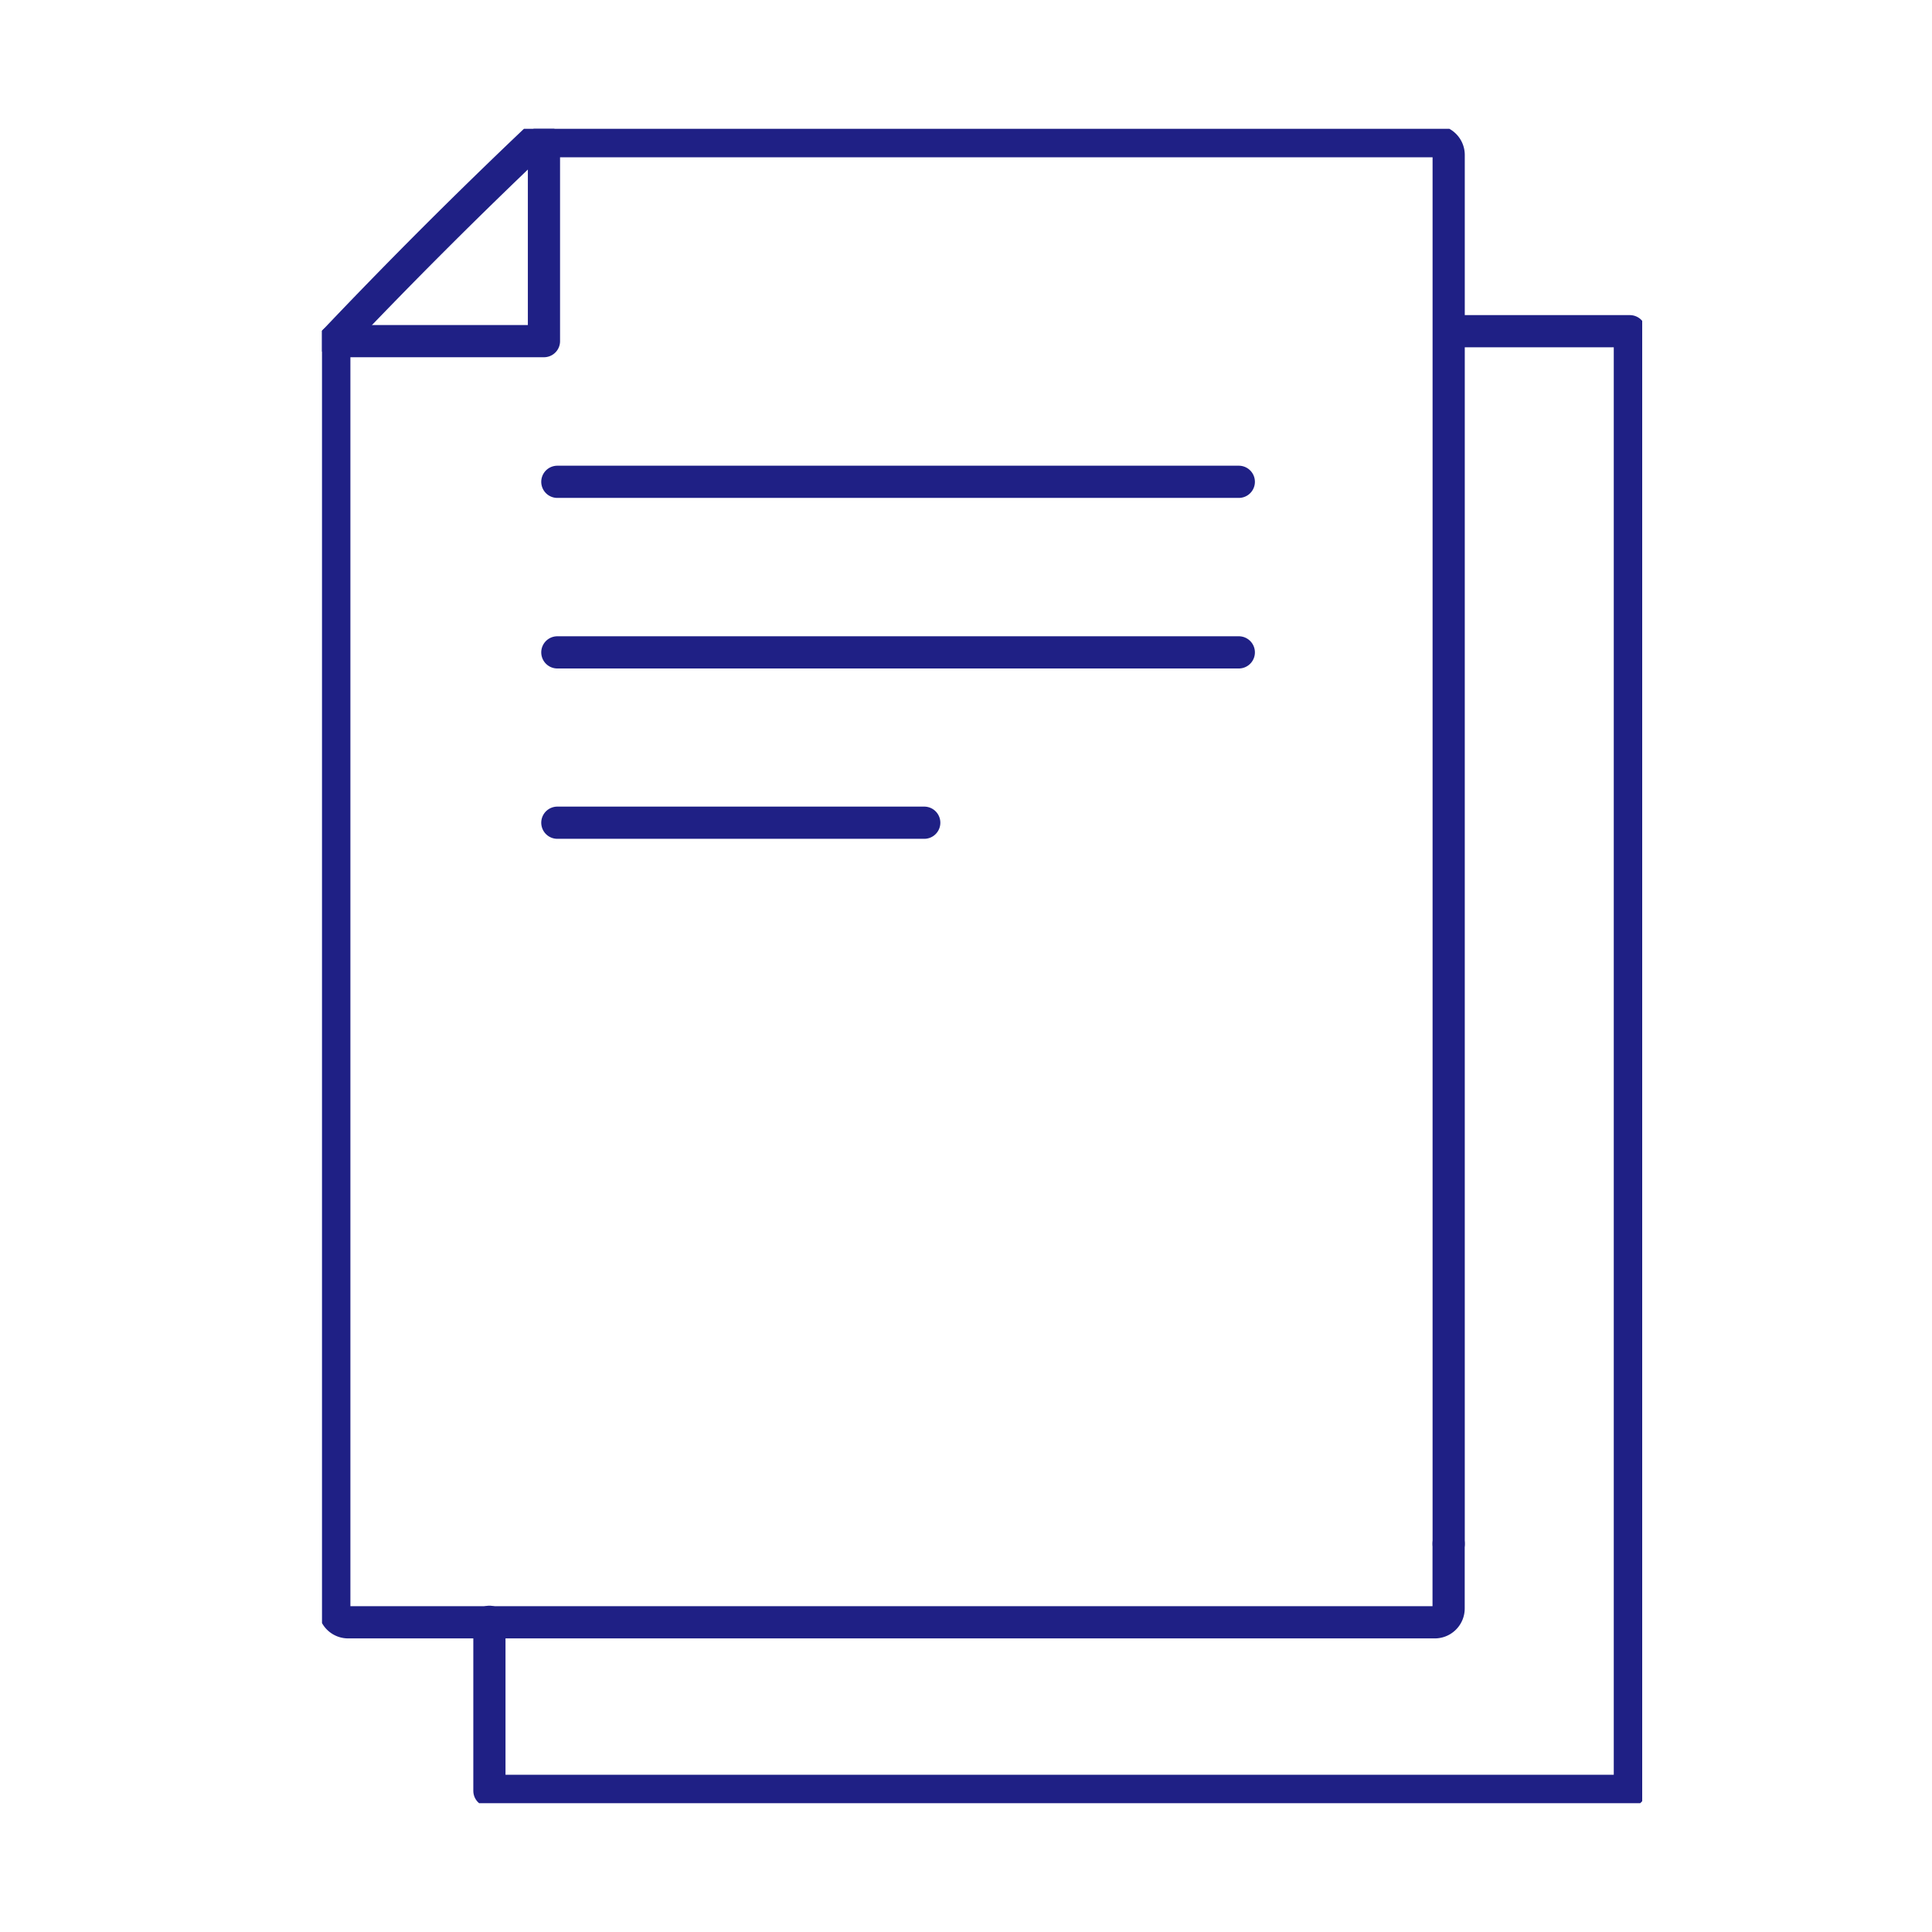 <svg width="60" height="60" viewBox="0 0 60 60" fill="none" xmlns="http://www.w3.org/2000/svg">
    <g clip-path="url(#e58o7zjbva)" stroke="#1F2085" stroke-linecap="round" stroke-linejoin="round">
        <path d="M44.996 10.286h5.621v45.33H15.199v-5.25"/>
        <path d="M44.99 47.95V4.814a.429.429 0 0 0-.43-.43H16.894M16.893 4.384h-.3a169.391 169.391 0 0 0-6.21 6.21"/>
        <path d="M44.988 47.936v2.016c0 .238-.192.43-.43.43H10.812a.429.429 0 0 1-.43-.43V10.594M16.893 4.384v6.21h-6.51M17.309 14.963h21.163M28.703 25.55H17.309M17.309 20.26h21.163"/>
    </g>
    <defs>
        <clipPath id="e58o7zjbva">
            <path fill="#fff" transform="translate(10 4)" d="M0 0h41v52H0z"/>
        </clipPath>
    </defs>
</svg>
